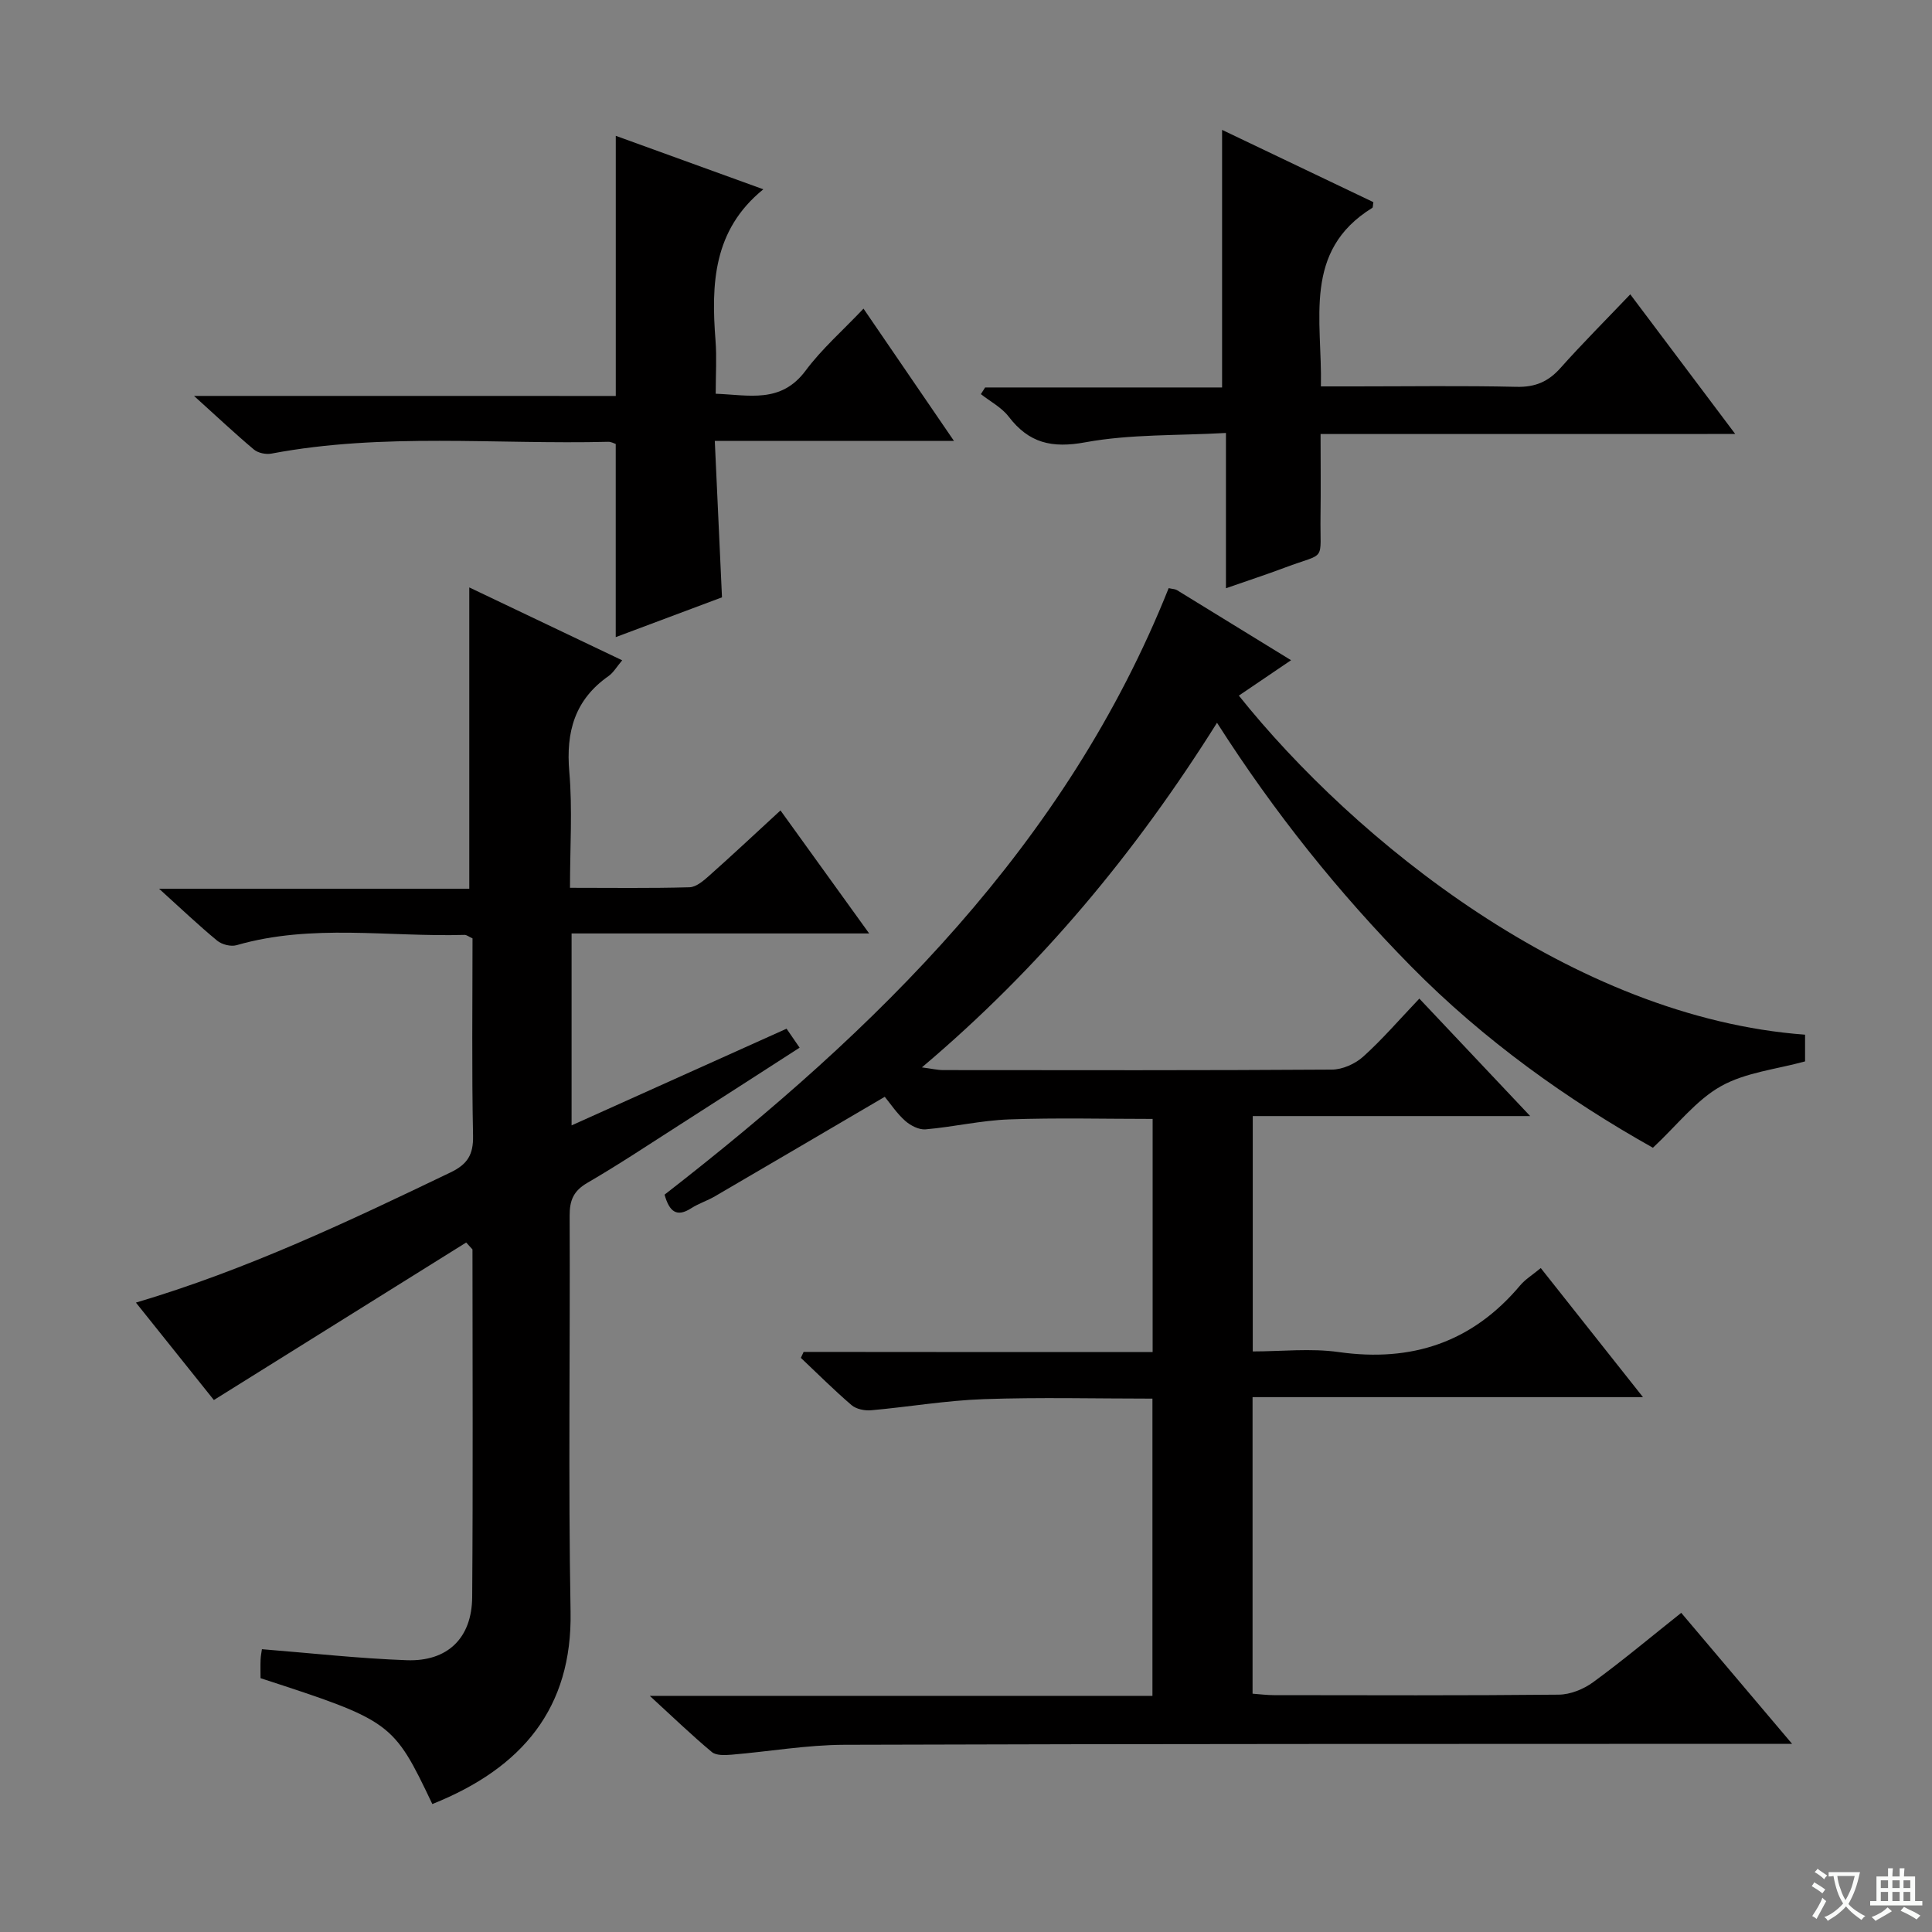 <svg enable-background="new 0 0 400 400" viewBox="0 0 400 400" xmlns="http://www.w3.org/2000/svg"><rect x="0" y="0" width="400" height="400" fill="#808080" stroke="none"/><path d="m377.9 391.2c-.2.3-.4.5-.6.8-.7-.6-1.4-1-2.2-1.5.2-.3.4-.5.5-.8.6.4 1.4.8 2.3 1.5zm-1.8 6.1c-.2-.2-.5-.4-.9-.6.4-.6.8-1.2 1.2-1.9s.7-1.3.9-1.9c.3.3.5.5.8.7-.7 1.3-1.4 2.6-2 3.7zm2.2-9c-.3.3-.5.5-.6.8-.6-.6-1.3-1.1-2-1.5.3-.3.5-.5.6-.7.6.5 1.3.9 2 1.4zm.3.2v-.9h2 4.5c-.3 1.3-.6 2.5-1 3.6s-.9 2.1-1.4 3c.4.5 1 1 1.6 1.4s1.2.8 1.9 1.1c-.3.2-.5.4-.8.8-.4-.3-1-.7-1.6-1.2s-1.2-1.1-1.6-1.6c-.5.6-1.1 1.1-1.7 1.6s-1.4.9-2.1 1.4c-.1-.3-.3-.5-.7-.8.6-.2 1.2-.5 1.9-1s1.4-1.1 2-1.8c-.5-.8-.9-1.6-1.2-2.5s-.6-2-.8-3.2c-.4.1-.7.1-1 .1zm2.5 2.7c.3 1 .7 1.7 1 2.2.3-.5.6-1.1 1-2s.6-1.9.9-3h-3.2-.4c.1.9.3 1.8.7 2.8z" fill="#fafbfa"/><path d="m396.5 388.5v1.5 3.6h1.5v.9c-.4 0-1 0-1.7 0h-7.9c-.5 0-.9 0-1.2 0v-.9h1.3v-3.5c0-.7 0-1.2 0-1.6h2.4c0-.8 0-1.4 0-1.7h1c0 .3-.1.8-.1 1.7h1.5c0-.8 0-1.4 0-1.7h1c0 .3-.1.9-.1 1.7zm-8.2 9.2c-.2-.3-.5-.5-.8-.8.8-.3 1.4-.6 1.9-.9s1-.7 1.4-1.1c.3.3.6.5.9.8-1.6 1-2.8 1.6-3.4 2zm2.6-6.8v-1.6h-1.5v1.6zm0 2.7v-1.9h-1.5v1.9zm2.4-2.7v-1.6h-1.5v1.6zm0 2.7v-1.9h-1.5v1.9zm.2 2 .7-.8c.4.2.9.5 1.6.8s1.3.7 1.8 1c-.3.3-.5.5-.8.8-.4-.3-1.5-1-3.3-1.8zm2-4.7v-1.6h-1.4v1.6zm0 2.7v-1.9h-1.4v1.9z" fill="#fafbfa"/><g fill="#010000"><path d="m238.64 279.93c0-16.41 0-32.18 0-48.27-9.91 0-19.83-.26-29.72.1-5.78.21-11.51 1.56-17.29 2.06-1.37.12-3.13-.79-4.23-1.77-1.72-1.53-3.03-3.52-4.22-4.97-12.28 7.2-23.71 13.92-35.16 20.6-1.57.92-3.36 1.48-4.89 2.46-3.05 1.97-4.55.7-5.54-2.8 43.88-34.08 83.14-72.38 104.37-125.57.78.18 1.31.17 1.7.4 7.65 4.68 15.29 9.39 23.64 14.52-3.89 2.64-7.35 4.98-10.81 7.33 23.92 29.91 69.14 66.64 117.23 70.2v5.53c-5.94 1.64-12.31 2.27-17.42 5.14-5.12 2.87-8.99 7.98-14.08 12.74-17.6-9.88-34.98-22.22-50.1-37.58-14.96-15.2-28.25-31.77-40.15-50.41-16.88 26.88-36.51 50.58-61.1 71.35 2.07.27 3.22.56 4.38.56 26.83.02 53.67.08 80.5-.1 2.19-.01 4.81-1.18 6.47-2.67 3.95-3.55 7.43-7.61 11.64-12.03 7.66 8.12 14.86 15.76 22.95 24.32-19.83 0-38.5 0-57.44 0v48.73c5.95 0 11.98-.69 17.79.13 15.16 2.14 27.67-2.02 37.58-13.81 1.05-1.25 2.52-2.14 4.26-3.58 6.84 8.64 13.6 17.17 21.16 26.72-27.62 0-54.11 0-80.83 0v61.4c1.52.11 2.96.3 4.39.3 19.67.02 39.33.1 59-.1 2.4-.02 5.14-1.13 7.11-2.57 6.04-4.41 11.79-9.23 18.25-14.37 7.43 8.77 14.77 17.45 22.95 27.12-2.97 0-4.86 0-6.75 0-63.16.03-126.33-.01-189.49.2-7.78.03-15.55 1.4-23.33 2.05-1.36.11-3.18.2-4.08-.55-4.16-3.47-8.06-7.24-12.85-11.63h104.07c0-20.66 0-40.88 0-61.54-11.73 0-23.36-.3-34.96.11-7.77.27-15.51 1.61-23.27 2.3-1.34.12-3.09-.23-4.06-1.06-3.63-3.11-7.02-6.5-10.5-9.79.19-.41.38-.82.57-1.23 23.98.03 47.98.03 72.26.03z"/><path d="m96.52 257.25c-17.25 10.77-34.49 21.53-52.24 32.61-4.88-6.09-10.33-12.91-16.14-20.17 23.03-6.83 44.1-16.85 65.15-26.96 3.49-1.68 4.73-3.66 4.65-7.59-.28-13.64-.11-27.3-.11-40.86-.76-.34-1.21-.73-1.65-.72-15.74.46-31.62-2.37-47.2 2.13-1.18.34-3.04-.13-4.01-.93-3.82-3.15-7.41-6.57-12.04-10.76h64.23c0-21.01 0-41.4 0-62.38 10.26 4.89 20.73 9.88 31.66 15.09-1.15 1.35-1.81 2.54-2.81 3.25-7.01 4.9-8.87 11.56-8.14 19.86.67 7.74.14 15.59.14 23.99 8.52 0 16.64.12 24.74-.11 1.41-.04 2.94-1.38 4.13-2.44 4.85-4.31 9.58-8.75 14.71-13.47 5.98 8.29 11.83 16.41 18.36 25.47-21.19 0-41.23 0-61.61 0v39.74c14.92-6.71 29.57-13.3 44.51-20.02.82 1.2 1.63 2.37 2.7 3.93-8.5 5.47-16.71 10.78-24.95 16.05-6.31 4.04-12.55 8.19-19.02 11.95-2.86 1.67-3.66 3.63-3.64 6.81.12 27.33-.3 54.67.19 81.99.36 19.86-9.92 32.32-28.62 39.8-8.1-17-8.39-17.21-35.57-26.06 0-1.2-.04-2.51.01-3.82.03-.8.2-1.6.28-2.18 10.14.81 20.04 1.92 29.98 2.28 8.48.3 13.49-4.6 13.55-13.07.18-23.99.06-47.98.06-71.98-.43-.48-.87-.96-1.3-1.43z"/><path d="m127.49 81.98c0-18.4 0-35.85 0-53.86 10.05 3.64 20.2 7.32 30.55 11.07-10.43 8.46-10.8 19.66-9.9 31.31.27 3.46.04 6.97.04 11.02 6.9.25 13.5 2.08 18.61-4.78 3.34-4.49 7.65-8.26 11.99-12.84 6.4 9.36 12.25 17.91 18.73 27.39-16.84 0-32.82 0-49.52 0 .52 11.17 1 21.57 1.49 32.38-7.34 2.75-14.71 5.51-22 8.24 0-13.49 0-26.6 0-39.99-.31-.1-.93-.46-1.53-.45-23.25.58-46.61-1.93-69.74 2.44-1.14.22-2.77-.11-3.64-.84-3.91-3.28-7.63-6.79-12.4-11.1 29.88.01 58.55.01 87.32.01z"/><path d="m273.41 89.86c0 6.04.07 11.5-.01 16.95-.14 9.83 1.39 7.4-7.39 10.71-3.82 1.44-7.71 2.7-12.19 4.27 0-10.85 0-20.95 0-32.15-10.05.57-19.77.22-29.1 1.93-6.96 1.28-11.69.17-15.89-5.32-1.46-1.9-3.81-3.12-5.75-4.65.29-.46.59-.92.88-1.38h49.06c0-18.03 0-35.56 0-53.33 10.22 4.88 20.8 9.94 31.32 14.96-.11.65-.06 1.09-.23 1.19-14.46 8.93-10.33 23.15-10.63 36.96h7.03c11.16 0 22.33-.17 33.49.09 3.86.09 6.56-1.07 9.08-3.9 4.52-5.07 9.33-9.88 14.45-15.25 7.45 9.92 14.32 19.05 21.73 28.91-28.85.01-57.01.01-85.85.01z"/></g></svg>